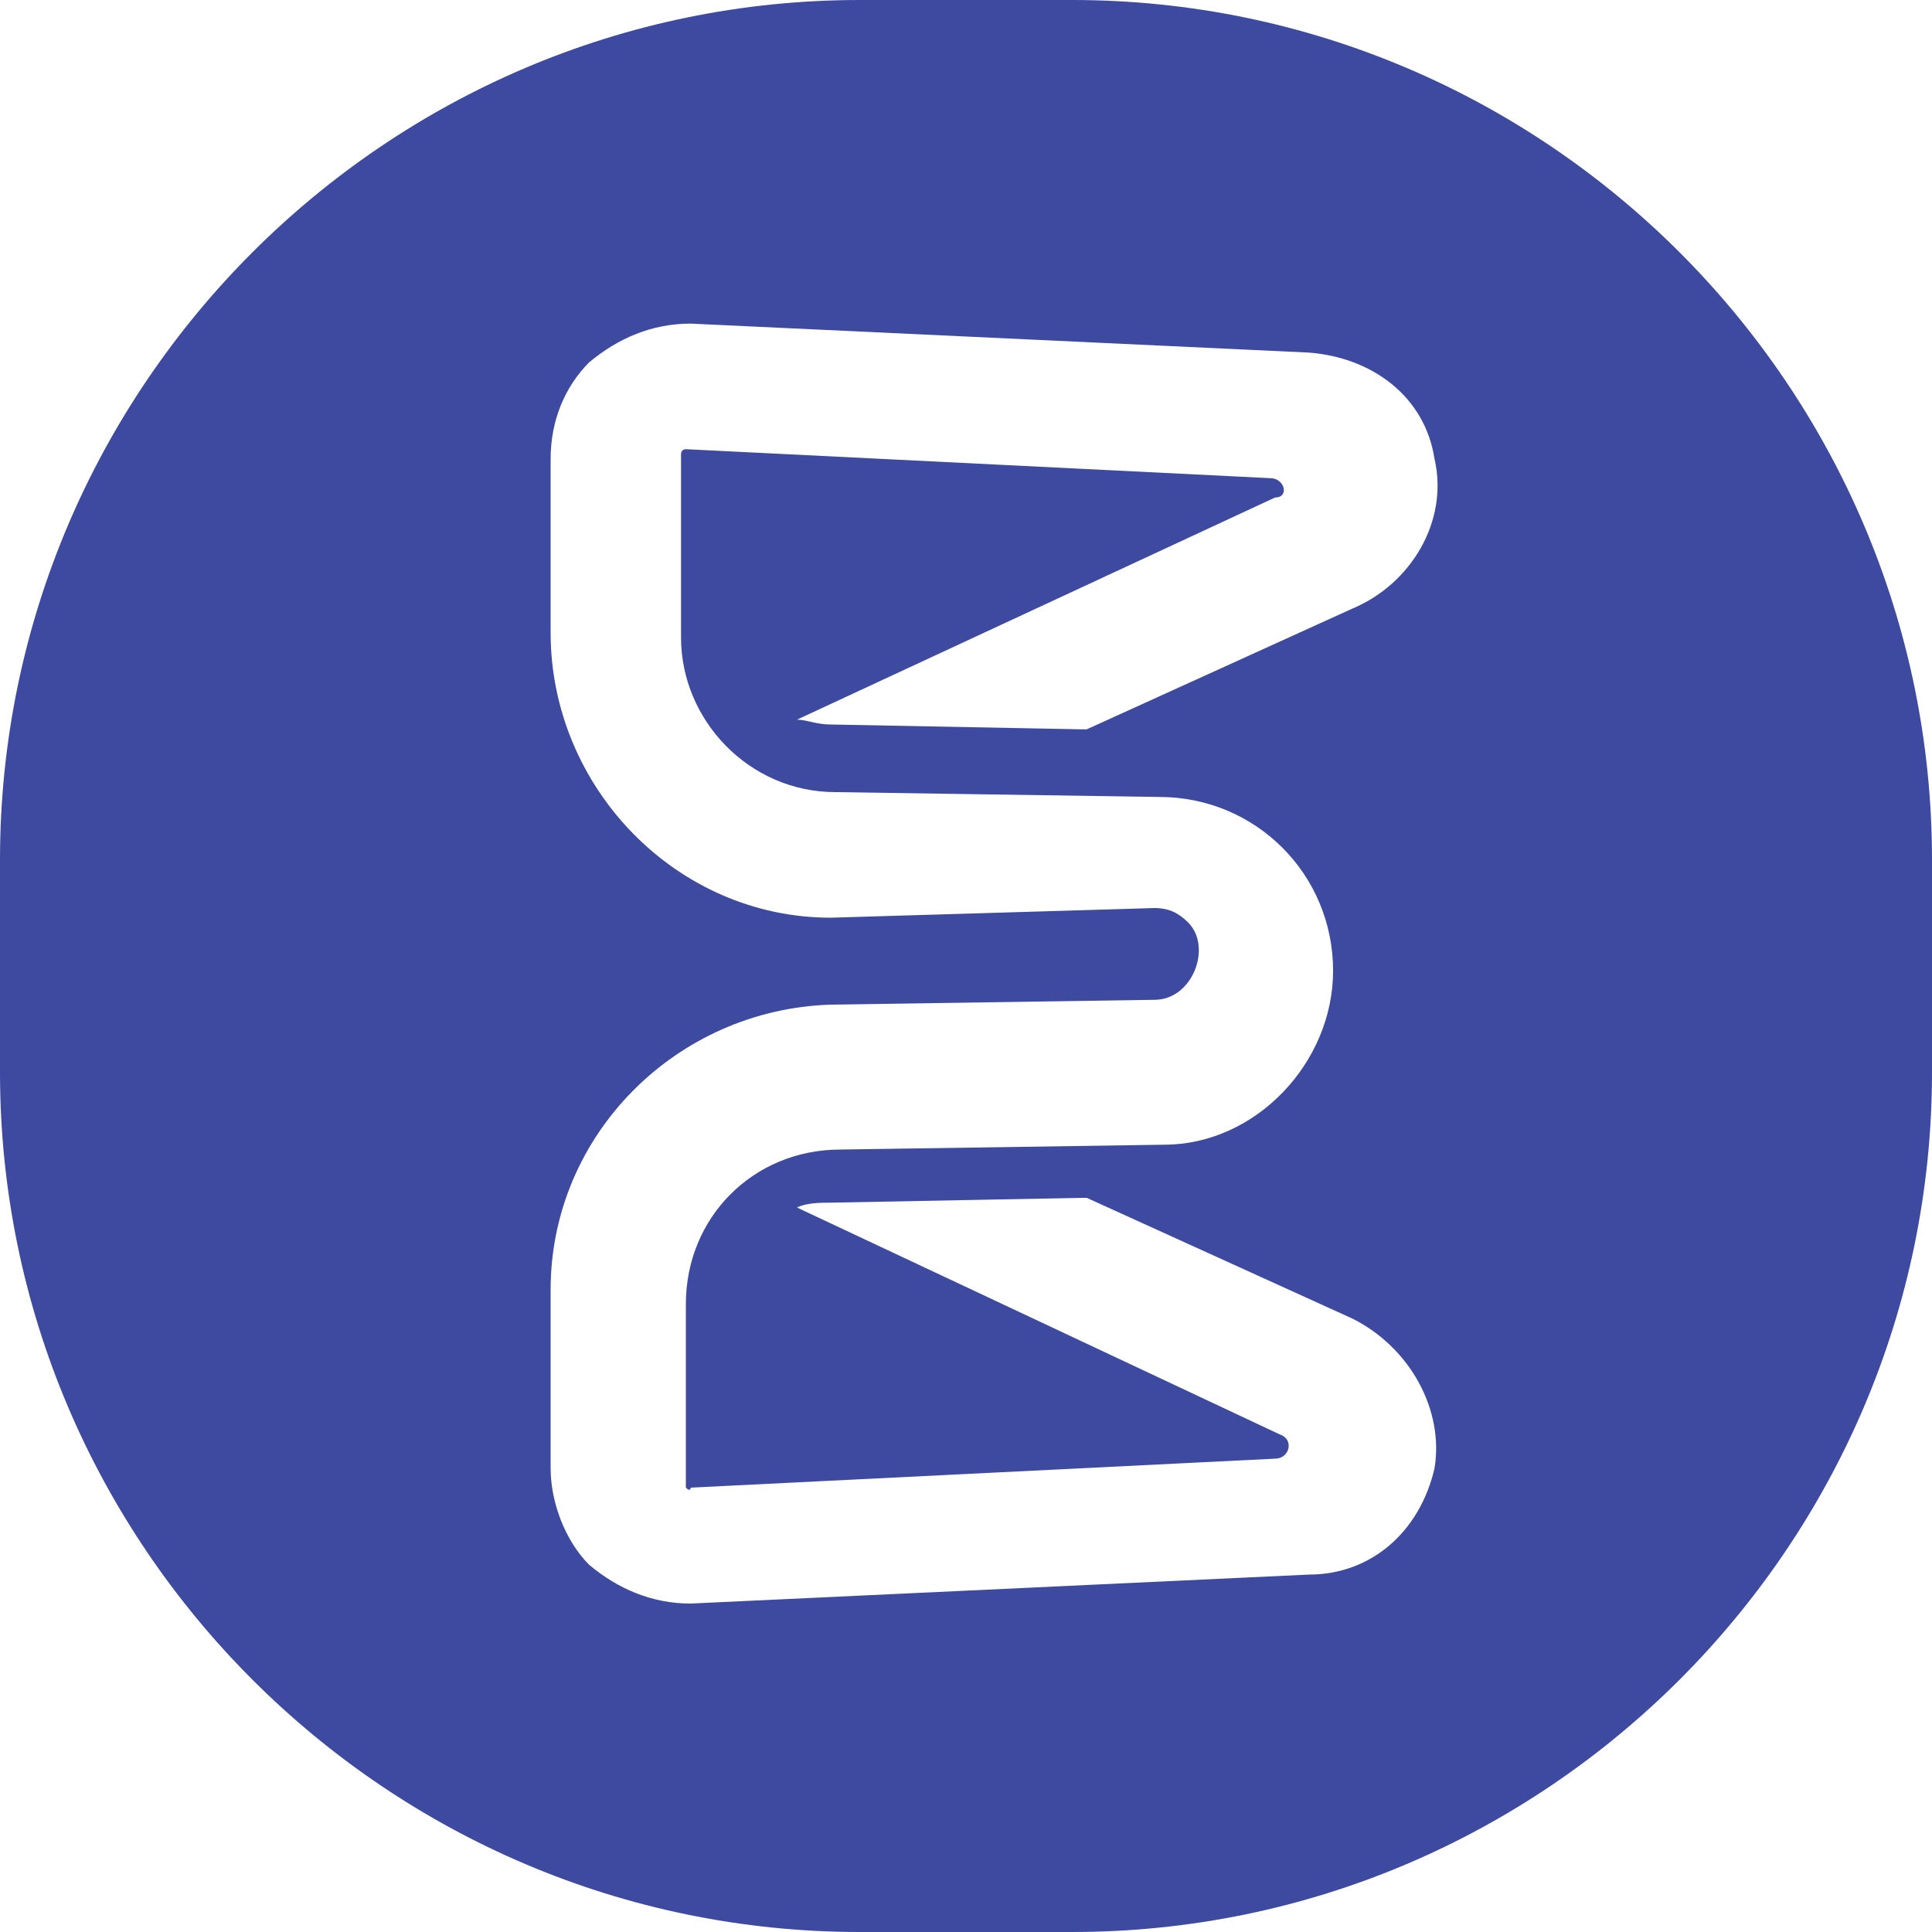 <?xml version="1.0" encoding="utf-8"?>
<!-- Generator: Adobe Illustrator 26.0.1, SVG Export Plug-In . SVG Version: 6.00 Build 0)  -->
<svg version="1.1" id="Layer_1" xmlns="http://www.w3.org/2000/svg" xmlns:xlink="http://www.w3.org/1999/xlink" x="0px" y="0px"
	 viewBox="0 0 40 40" enable-background="new 0 0 40 40" xml:space="preserve">
<path fill="#3E4A9F" d="M13.8,20.8c-0.8,0.5-1.5,1.2-2.1,1.9c-0.9-0.6-1.4-1.6-1.4-2.7c0-1.1,0.5-2.1,1.4-2.7
	c0.6,0.8,1.3,1.4,2.1,1.9l-0.5,0.3c-0.5,0.3-0.5,0.8,0,1.1L13.8,20.8z"/>
<path fill="#3E4A9F" d="M22.2,0h-4.4C8,0,0,8,0,17.8v4.4C0,32,8,40,17.8,40h4.4C32,40,40,32,40,22.2v-4.4C40,8,32,0,22.2,0z
	 M26.3,9.9L14.2,9.3c0,0-0.1,0-0.1,0.1c0,0,0,0.1,0,0.1v3.7c0,1.7,1.4,3.2,3.2,3.2l6.7,0.1c2,0,3.6,1.6,3.6,3.6v0
	c0,1.9-1.6,3.6-3.5,3.6l-6.7,0.1c-1.8,0-3.2,1.4-3.2,3.2v3.7c0,0,0,0,0,0.1c0.1,0.1,0.1,0,0.1,0l12.1-0.6c0.3,0,0.4-0.4,0.1-0.5h0
	L16.5,25c0.2-0.1,0.5-0.1,0.7-0.1l5.2-0.1c0,0,0.1,0,0.1,0l5.5,2.5c1.2,0.6,1.9,1.9,1.7,3.1c-0.3,1.3-1.3,2.2-2.6,2.2l-12.8,0.6
	c-0.8,0-1.5-0.3-2.1-0.8c-0.5-0.5-0.8-1.3-0.8-2v-3.7c0-3.2,2.6-5.8,5.8-5.9l6.7-0.1c0.8,0,1.2-1.1,0.7-1.6
	c-0.2-0.2-0.4-0.3-0.7-0.3L17.2,19c-3.2,0-5.8-2.7-5.8-5.9V9.5c0-0.8,0.3-1.5,0.8-2c0.6-0.5,1.3-0.8,2.1-0.8l12.8,0.6
	c1.3,0.1,2.4,0.9,2.6,2.2c0.3,1.3-0.5,2.6-1.7,3.1l-5.5,2.5c0,0-0.1,0-0.1,0l-5.2-0.1c-0.3,0-0.5-0.1-0.7-0.1l9.9-4.6c0,0,0,0,0,0
	C26.7,10.3,26.6,9.9,26.3,9.9z"/>
</svg>
